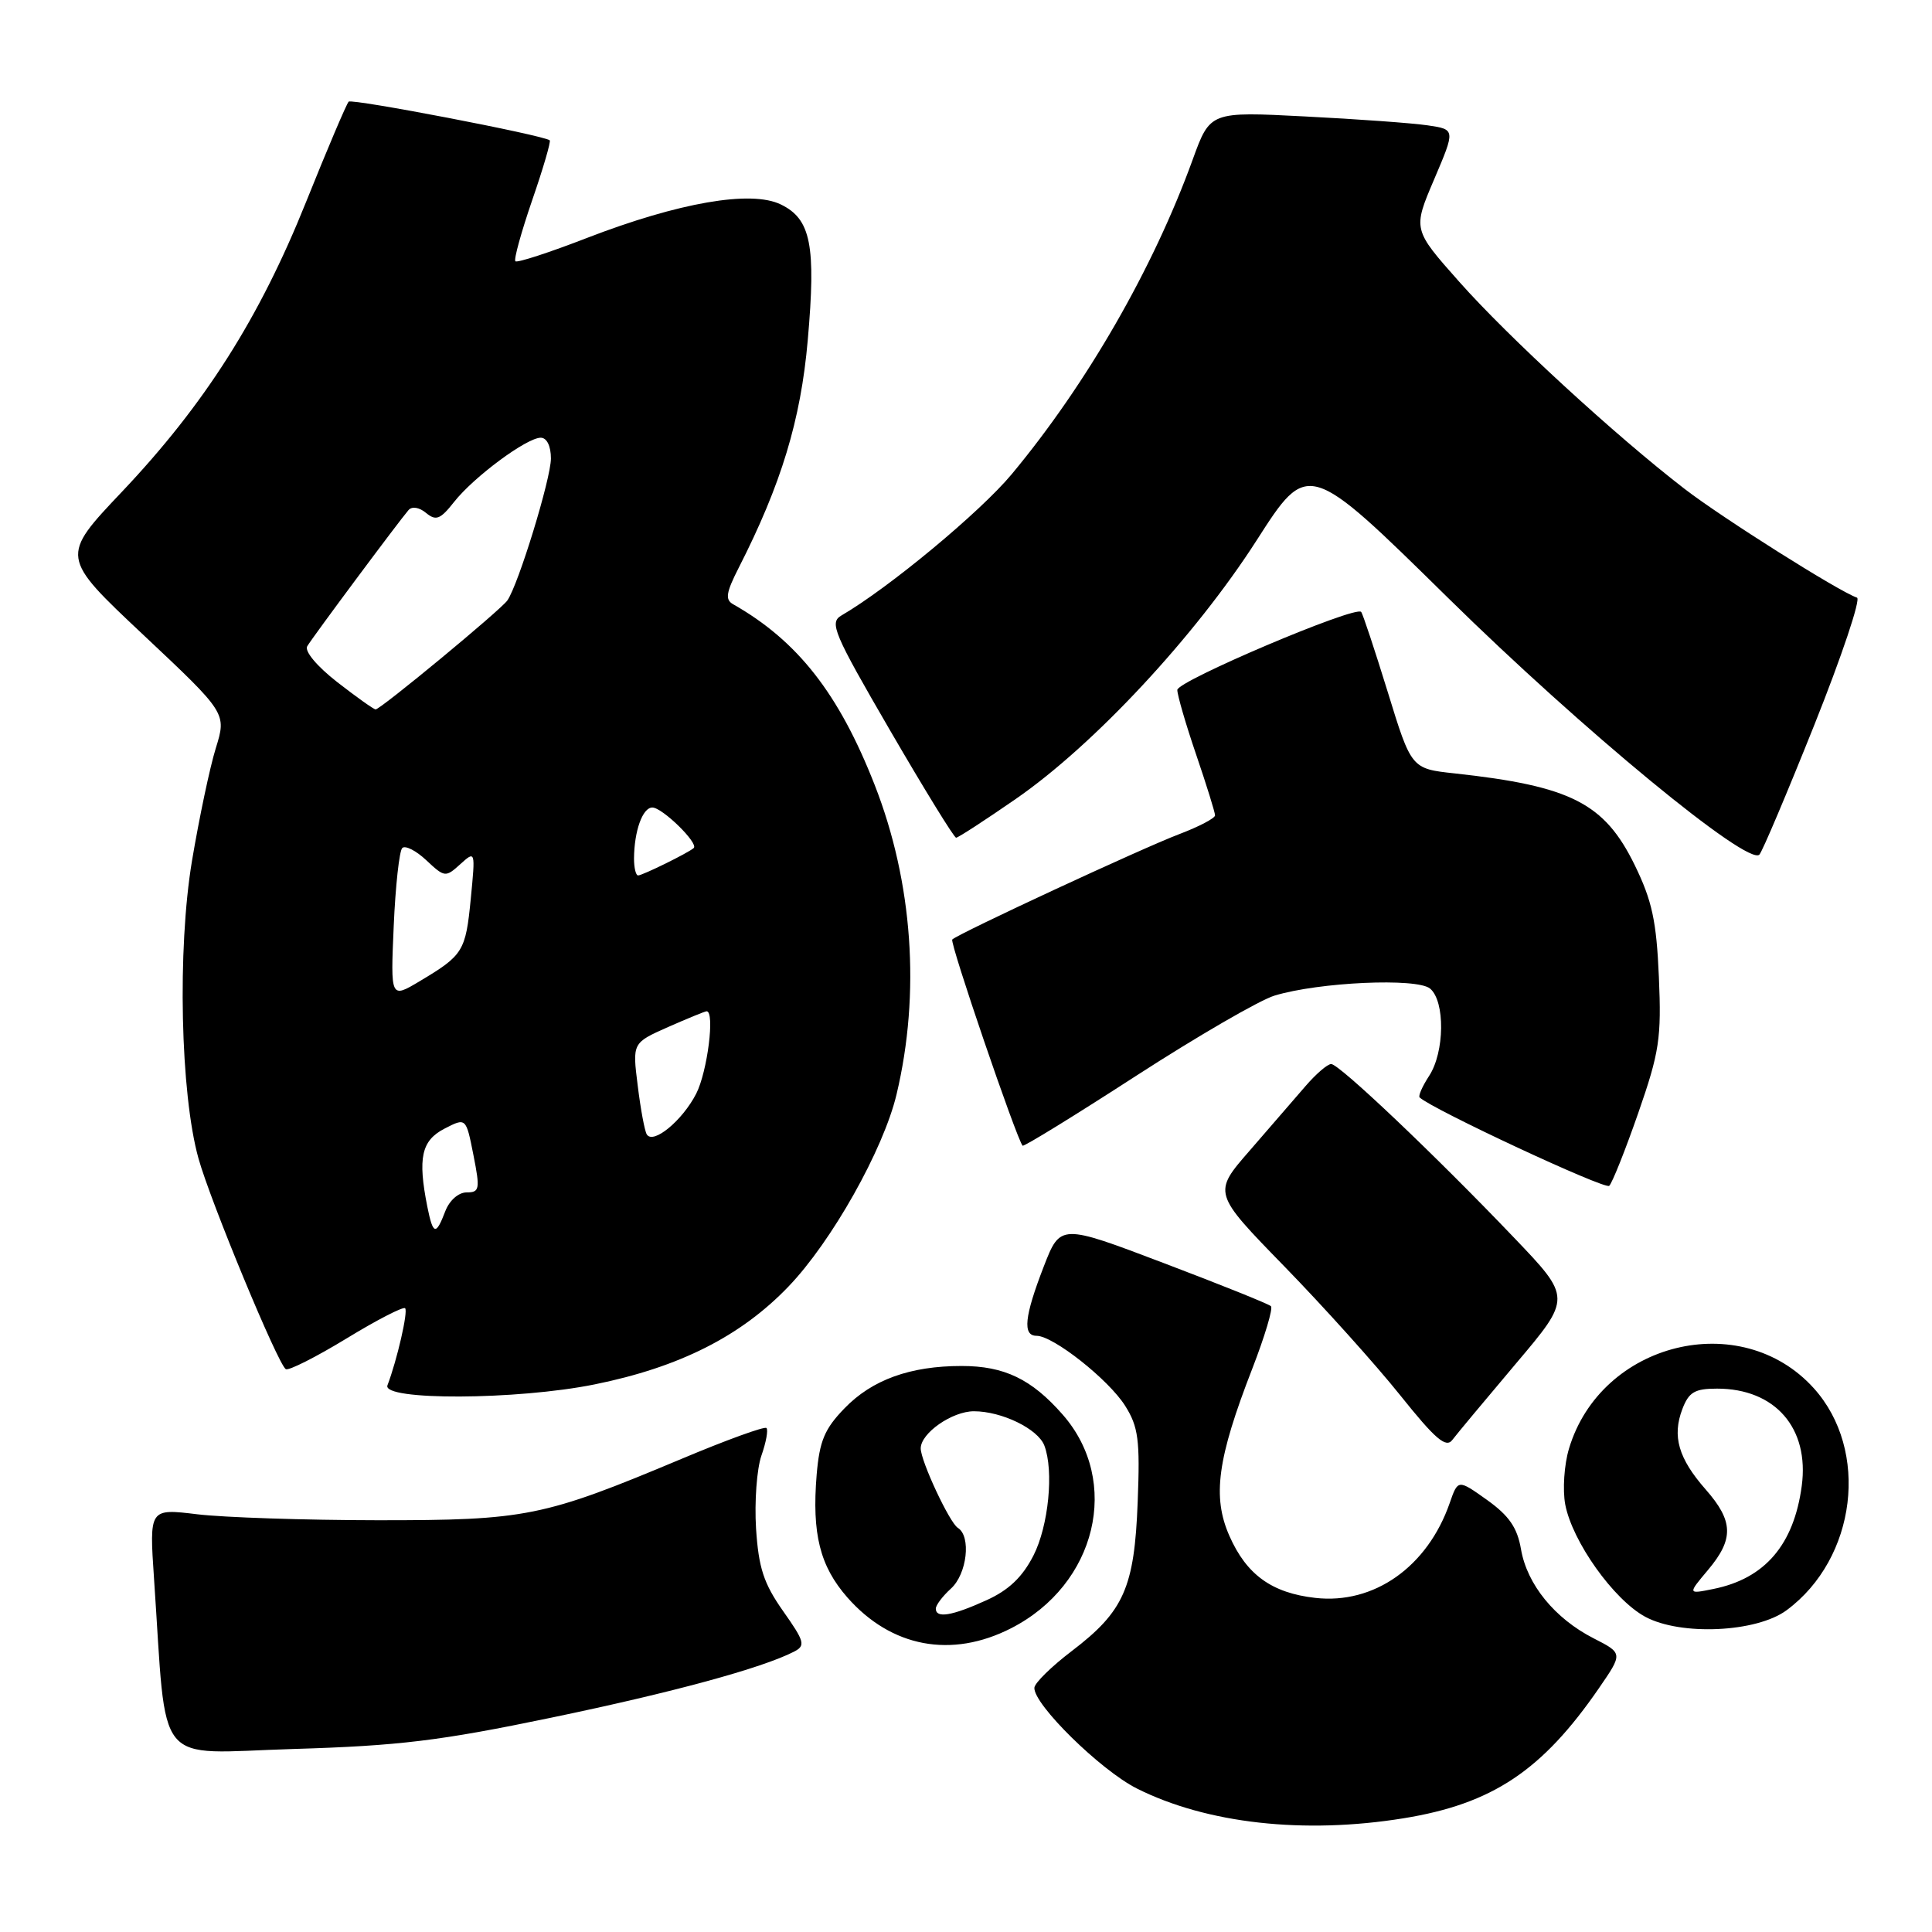 <?xml version="1.0" encoding="UTF-8" standalone="no"?>
<!DOCTYPE svg PUBLIC "-//W3C//DTD SVG 1.1//EN" "http://www.w3.org/Graphics/SVG/1.1/DTD/svg11.dtd" >
<svg xmlns="http://www.w3.org/2000/svg" xmlns:xlink="http://www.w3.org/1999/xlink" version="1.1" viewBox="0 0 256 256">
 <g >
 <path fill="currentColor"
d=" M 185.99 240.93 C 197.75 239.02 204.34 234.63 211.87 223.69 C 215.05 219.07 215.05 219.07 211.15 217.08 C 206.01 214.45 202.34 209.95 201.54 205.28 C 201.05 202.42 199.96 200.84 197.04 198.75 C 193.19 196.01 193.19 196.01 192.09 199.17 C 189.15 207.61 182.07 212.61 174.29 211.73 C 168.53 211.08 165.18 208.67 162.91 203.53 C 160.61 198.34 161.30 193.27 165.94 181.34 C 167.59 177.08 168.70 173.37 168.41 173.08 C 168.13 172.79 161.73 170.22 154.19 167.36 C 140.50 162.16 140.50 162.16 138.30 167.83 C 135.74 174.44 135.47 177.00 137.35 177.00 C 139.56 177.00 146.91 182.81 149.09 186.28 C 150.84 189.06 151.07 190.80 150.75 199.00 C 150.32 210.37 148.93 213.50 142.03 218.76 C 139.32 220.82 137.09 223.01 137.06 223.64 C 136.95 225.84 145.81 234.55 150.63 236.98 C 159.88 241.63 172.78 243.07 185.99 240.93 Z  M 73.00 227.61 C 89.13 224.26 100.96 221.04 105.22 218.85 C 106.76 218.05 106.62 217.52 103.76 213.47 C 101.19 209.81 100.52 207.76 100.18 202.53 C 99.96 198.99 100.28 194.65 100.89 192.88 C 101.51 191.12 101.81 189.47 101.56 189.22 C 101.31 188.97 96.24 190.81 90.30 193.31 C 71.97 201.00 69.73 201.45 50.00 201.44 C 40.38 201.43 29.64 201.07 26.14 200.65 C 19.78 199.88 19.78 199.88 20.41 209.19 C 22.16 234.73 20.18 232.31 38.86 231.75 C 52.85 231.33 58.29 230.67 73.00 227.61 Z  M 133.98 215.75 C 145.30 209.97 148.59 196.30 140.80 187.43 C 136.68 182.73 133.07 181.00 127.42 181.00 C 120.61 181.00 115.56 182.82 111.90 186.61 C 109.26 189.33 108.59 190.93 108.21 195.42 C 107.57 203.24 108.64 207.52 112.28 211.67 C 118.09 218.28 126.08 219.79 133.98 215.75 Z  M 236.74 213.36 C 246.01 206.49 247.76 192.17 240.33 183.94 C 230.67 173.25 212.13 177.83 207.90 191.95 C 207.26 194.07 207.04 197.40 207.40 199.34 C 208.33 204.25 213.81 211.96 218.00 214.23 C 222.70 216.77 232.76 216.31 236.74 213.36 Z  M 200.87 180.68 C 208.24 171.97 208.24 171.97 200.61 163.99 C 190.19 153.08 177.47 141.00 176.39 140.99 C 175.90 140.99 174.38 142.30 173.00 143.90 C 171.62 145.51 168.29 149.35 165.60 152.45 C 160.70 158.07 160.70 158.07 170.17 167.79 C 175.37 173.13 182.28 180.81 185.51 184.85 C 190.19 190.70 191.60 191.91 192.44 190.80 C 193.02 190.03 196.82 185.48 200.87 180.68 Z  M 78.79 183.44 C 90.01 181.17 98.16 177.06 104.47 170.48 C 110.20 164.52 117.06 152.33 118.80 145.00 C 121.99 131.60 120.95 116.91 115.90 104.01 C 111.16 91.91 105.69 84.92 97.15 80.07 C 96.06 79.46 96.20 78.54 97.88 75.24 C 103.51 64.20 106.11 55.64 107.03 45.09 C 108.14 32.50 107.45 29.02 103.46 27.09 C 99.52 25.17 89.96 26.83 77.80 31.52 C 72.80 33.46 68.52 34.85 68.29 34.62 C 68.06 34.39 69.07 30.75 70.52 26.52 C 71.98 22.30 73.02 18.73 72.84 18.59 C 71.90 17.89 46.63 13.04 46.20 13.47 C 45.92 13.75 43.38 19.72 40.56 26.75 C 34.38 42.16 27.12 53.58 16.18 65.14 C 7.99 73.78 7.99 73.78 19.01 84.14 C 30.03 94.50 30.03 94.50 28.59 99.15 C 27.80 101.70 26.39 108.41 25.44 114.06 C 23.49 125.75 23.90 144.90 26.30 153.50 C 27.88 159.18 36.83 180.78 37.87 181.42 C 38.24 181.65 41.85 179.83 45.89 177.37 C 49.92 174.91 53.43 173.10 53.68 173.35 C 54.10 173.76 52.61 180.23 51.34 183.56 C 50.56 185.60 68.53 185.52 78.79 183.44 Z  M 217.08 147.47 C 219.88 139.42 220.16 137.57 219.81 129.44 C 219.49 122.03 218.91 119.34 216.60 114.61 C 212.59 106.42 208.16 104.16 192.76 102.48 C 187.01 101.86 187.01 101.86 183.88 91.68 C 182.15 86.08 180.57 81.31 180.36 81.08 C 179.60 80.22 156.00 90.23 156.00 91.42 C 156.00 92.10 157.12 95.96 158.50 100.00 C 159.88 104.04 161.00 107.66 161.00 108.04 C 161.00 108.42 158.86 109.54 156.25 110.53 C 151.36 112.38 126.96 123.71 126.18 124.49 C 125.80 124.86 134.70 150.90 135.50 151.81 C 135.66 151.97 142.42 147.81 150.53 142.56 C 158.65 137.31 166.91 132.52 168.89 131.92 C 174.79 130.13 187.75 129.55 189.49 130.99 C 191.50 132.66 191.43 139.42 189.36 142.57 C 188.47 143.94 187.90 145.22 188.11 145.42 C 189.87 147.03 212.67 157.66 213.23 157.13 C 213.63 156.75 215.36 152.41 217.08 147.47 Z  M 240.43 96.00 C 244.05 86.93 246.59 79.36 246.06 79.19 C 243.70 78.40 228.18 68.61 223.19 64.76 C 214.00 57.67 199.86 44.67 193.35 37.33 C 187.20 30.40 187.20 30.40 190.03 23.77 C 192.85 17.15 192.85 17.15 189.18 16.61 C 187.15 16.31 179.84 15.78 172.92 15.43 C 160.35 14.78 160.35 14.78 158.04 21.14 C 152.82 35.55 143.99 50.90 134.06 62.83 C 129.88 67.86 117.72 77.94 111.50 81.55 C 109.86 82.50 110.43 83.85 117.95 96.80 C 122.49 104.61 126.42 111.00 126.69 111.00 C 126.96 111.00 130.51 108.69 134.59 105.87 C 144.94 98.72 158.34 84.33 166.49 71.63 C 173.32 60.97 173.32 60.97 191.91 79.26 C 209.61 96.67 231.62 114.81 233.13 113.24 C 233.52 112.83 236.80 105.08 240.43 96.00 Z  M 124.00 213.15 C 124.00 212.69 124.90 211.50 126.00 210.50 C 128.14 208.57 128.71 203.56 126.92 202.45 C 125.82 201.77 122.00 193.59 122.00 191.92 C 122.00 189.90 126.16 187.00 129.05 187.00 C 132.74 187.00 137.53 189.33 138.38 191.54 C 139.66 194.89 138.94 202.19 136.94 206.11 C 135.48 208.97 133.66 210.71 130.69 212.05 C 126.13 214.12 124.00 214.47 124.00 213.15 Z  M 226.31 208.04 C 229.77 203.93 229.70 201.56 226.01 197.36 C 222.40 193.25 221.55 190.31 222.92 186.71 C 223.78 184.46 224.56 184.00 227.52 184.00 C 235.22 184.00 239.77 189.23 238.74 196.90 C 237.69 204.69 233.87 209.16 227.06 210.54 C 223.62 211.24 223.62 211.24 226.31 208.04 Z  M 56.62 159.88 C 55.34 153.43 55.84 151.14 58.88 149.56 C 61.75 148.08 61.75 148.08 62.73 153.04 C 63.63 157.58 63.55 158.00 61.83 158.00 C 60.75 158.00 59.55 159.06 59.00 160.50 C 57.76 163.75 57.38 163.65 56.62 159.88 Z  M 85.70 150.31 C 85.42 149.86 84.88 146.95 84.50 143.84 C 83.79 138.19 83.79 138.19 88.52 136.09 C 91.13 134.94 93.42 134.00 93.63 134.00 C 94.75 134.00 93.74 142.00 92.25 144.92 C 90.41 148.50 86.54 151.69 85.70 150.31 Z  M 52.17 122.70 C 52.40 117.41 52.91 112.76 53.30 112.37 C 53.69 111.98 55.13 112.71 56.49 113.99 C 58.91 116.26 59.04 116.28 60.99 114.51 C 62.99 112.70 63.00 112.72 62.38 119.09 C 61.70 126.06 61.38 126.57 55.62 130.01 C 51.75 132.32 51.75 132.32 52.17 122.70 Z  M 84.01 113.75 C 84.04 110.09 85.15 107.00 86.44 107.00 C 87.76 107.00 92.61 111.75 91.92 112.37 C 91.21 113.01 85.13 116.00 84.55 116.00 C 84.25 116.00 84.01 114.99 84.01 113.75 Z  M 44.68 90.38 C 41.99 88.28 40.32 86.28 40.71 85.63 C 41.44 84.40 52.85 69.07 54.13 67.59 C 54.59 67.06 55.56 67.22 56.46 67.97 C 57.77 69.05 58.35 68.82 60.16 66.52 C 62.77 63.20 69.79 58.00 71.65 58.00 C 72.46 58.00 73.00 59.11 73.00 60.75 C 73.00 63.42 68.70 77.44 67.23 79.56 C 66.37 80.81 50.42 94.00 49.77 94.00 C 49.53 94.00 47.24 92.37 44.68 90.38 Z "/>
</g>
</svg>